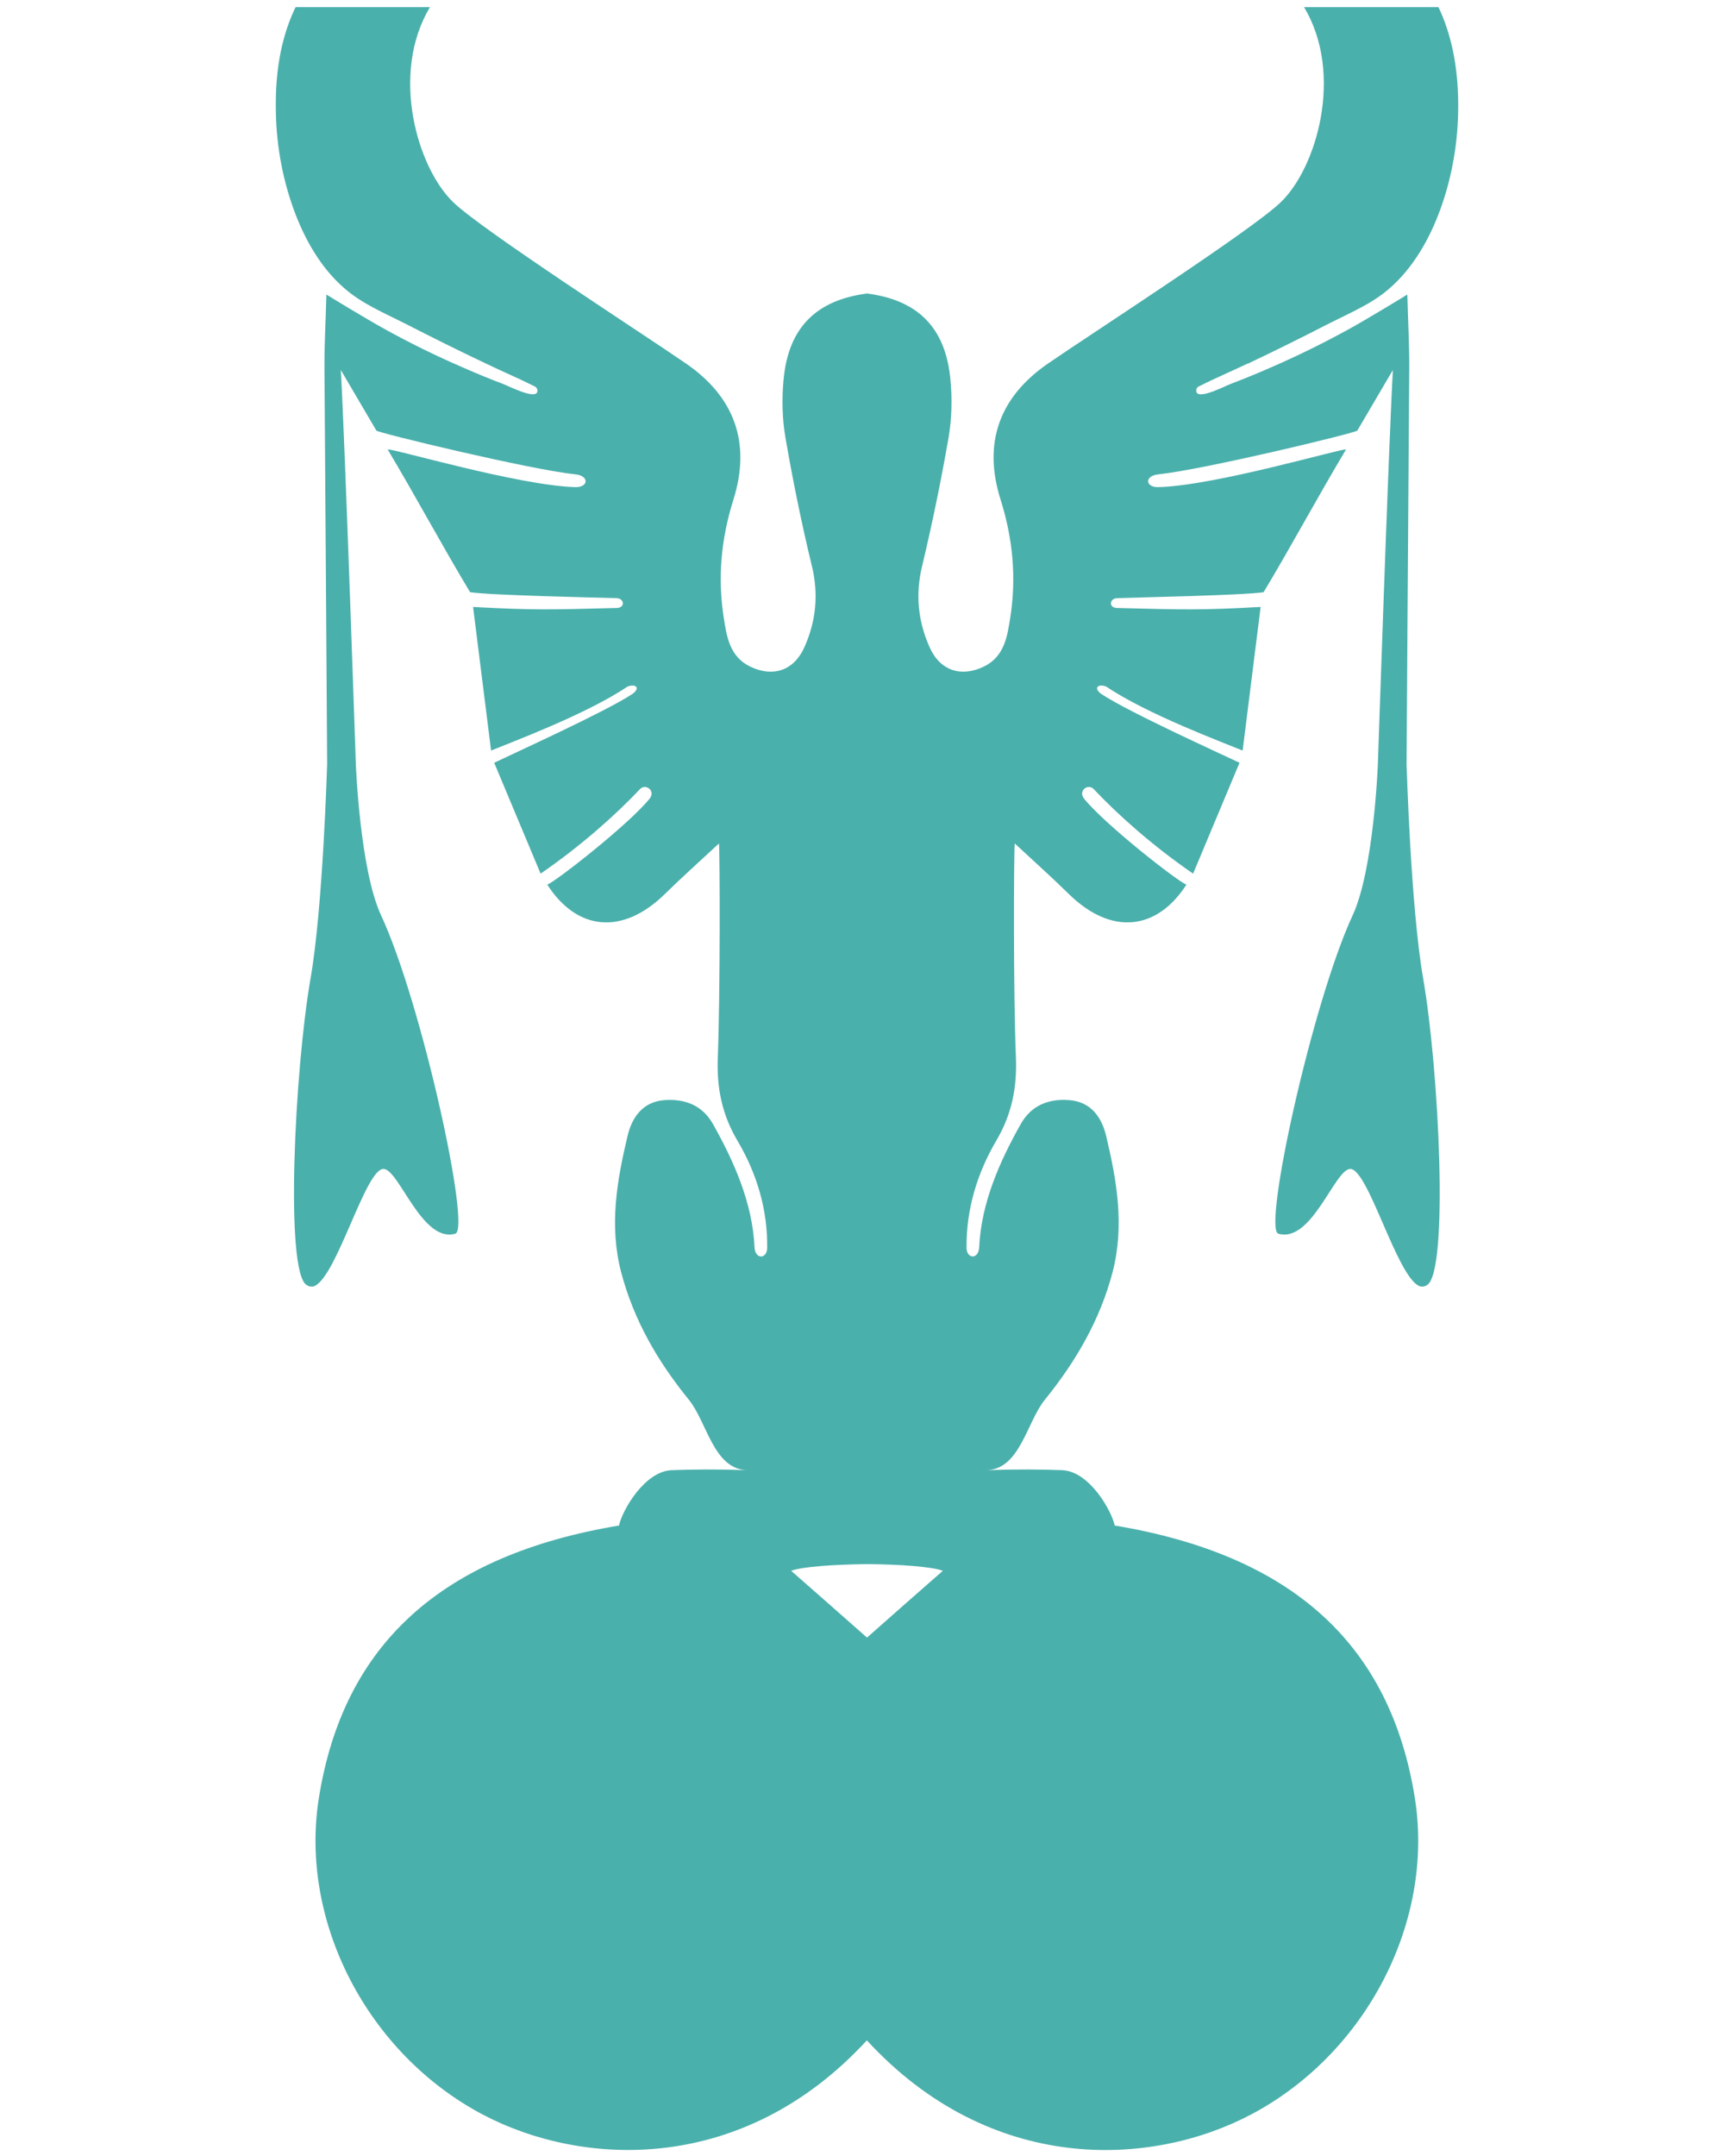 <?xml version="1.0" encoding="UTF-8"?>
<svg id="Livello_1" data-name="Livello 1" xmlns="http://www.w3.org/2000/svg" viewBox="0 0 116.56 144.84">
  <defs>
    <style>
      .cls-1 {
        fill: #4ab0ac;
      }
    </style>
  </defs>
  <path class="cls-1" d="M83.89,24.43c1.84-.87,3.67-1.78,5.48-2.71,1.38-.7,2.88-1.32,4.04-2.35,1.61-1.4,2.7-3.35,3.42-5.33.79-2.19,1.19-4.54,1.19-6.87.01-2.19-.31-4.43-1.21-6.44-.04-.08-.07-.17-.12-.25h-9.03c2.69,4.49.85,10.81-1.59,13.13-1.99,1.9-12.68,8.79-15.63,10.82-3.25,2.24-4.39,5.32-3.18,9.14.83,2.64,1.07,5.25.65,7.93-.2,1.28-.4,2.62-1.78,3.29-1.52.73-2.94.28-3.64-1.3-.78-1.74-.97-3.56-.5-5.48.68-2.84,1.27-5.72,1.77-8.59.22-1.27.25-2.61.13-3.89-.32-3.58-2.26-5.38-5.61-5.81-3.35.44-5.29,2.23-5.61,5.81-.12,1.28-.09,2.62.13,3.89.5,2.88,1.08,5.75,1.77,8.59.47,1.92.28,3.74-.5,5.48-.71,1.58-2.12,2.03-3.64,1.3-1.38-.67-1.58-2-1.78-3.29-.42-2.69-.18-5.29.65-7.93,1.2-3.82.07-6.9-3.18-9.14-2.95-2.03-13.64-8.92-15.63-10.82-2.44-2.32-4.28-8.64-1.59-13.13h-9.03c-.05.08-.08.17-.12.25-.91,2-1.23,4.24-1.21,6.44,0,2.33.4,4.68,1.19,6.87.72,1.98,1.8,3.93,3.42,5.33,1.17,1.03,2.66,1.65,4.04,2.35,1.82.93,3.64,1.84,5.48,2.71,1.08.52,2.19.99,3.27,1.53.14.07.22.22.17.39-.19.48-1.92-.41-2.26-.54-.91-.34-1.8-.71-2.69-1.1-1.78-.77-3.51-1.61-5.21-2.55-1.3-.71-3.95-2.33-4.01-2.37-.06,2.18-.14,3.37-.13,4.96.07,9.16.18,26.59.18,26.59,0,0-.28,9.62-1.11,14.37-1.08,6.21-1.73,19.74-.27,20.63.15.11.39.14.55.06,1.51-.72,3.41-7.85,4.61-7.86,1.04-.02,2.59,5.01,4.84,4.35,1.06-.31-2.27-15.54-4.99-21.38-1.43-3.06-1.7-10.16-1.7-10.16,0,0-.72-21.36-1.01-26.49.85,1.45,1.61,2.75,2.39,4.07.09.15,10.36,2.63,13.37,2.94.94.09.91.88,0,.86-3.83-.11-12.27-2.61-12.61-2.53,1.86,3.11,3.72,6.57,5.54,9.59,1.32.21,8.83.37,9.88.4.51.05.54.66-.04.66-4.51.12-5.67.15-9.64-.07.41,3.28,1.21,9.65,1.21,9.65,1.33-.55,6.42-2.44,9.17-4.3.59-.22.9.13.28.53-1.84,1.2-7.98,3.98-9.24,4.59l3.12,7.45c2.7-1.86,5.01-3.91,6.68-5.68.38-.4,1.07.11.65.64-1.4,1.73-6.29,5.55-6.88,5.78,1.99,3.1,5.06,3.41,7.89.64,1.14-1.12,2.33-2.18,3.65-3.41.06.52.09,10.08-.08,14.39-.08,2.03.28,3.82,1.32,5.58,1.3,2.2,2.03,4.61,2,7.2-.01.77-.81.8-.85-.04-.14-2.98-1.38-5.76-2.78-8.25-.72-1.3-1.92-1.74-3.31-1.63-1.4.12-2.13,1.11-2.44,2.38-.72,3.02-1.25,6.04-.44,9.17.85,3.23,2.46,6,4.54,8.56,1.24,1.51,1.66,4.68,3.93,4.75-2.06-.07-3.68-.05-5.06,0-1.83.06-3.34,2.71-3.55,3.72-11.94,1.99-18.54,7.99-20.18,18.33-1.31,8.3,3.28,17.13,10.97,21.22,6.81,3.61,17.59,4.04,25.87-4.96,8.29,9.01,19.06,8.57,25.87,4.96,7.7-4.09,12.28-12.92,10.97-21.22-1.64-10.34-8.24-16.34-20.18-18.33-.21-1.01-1.72-3.67-3.55-3.72-1.38-.05-2.99-.07-5.06,0,2.26-.07,2.69-3.24,3.93-4.75,2.07-2.56,3.69-5.33,4.54-8.56.81-3.14.28-6.15-.44-9.17-.31-1.27-1.04-2.26-2.44-2.38-1.39-.12-2.59.33-3.31,1.63-1.4,2.49-2.64,5.27-2.78,8.25-.04.84-.84.8-.85.04-.02-2.59.71-5,2-7.2,1.04-1.76,1.4-3.55,1.32-5.58-.18-4.31-.14-13.87-.08-14.39,1.32,1.23,2.51,2.29,3.65,3.41,2.83,2.77,5.89,2.46,7.89-.64-.59-.22-5.48-4.04-6.88-5.78-.42-.53.27-1.04.65-.64,1.67,1.77,3.98,3.82,6.68,5.68l3.12-7.45c-1.26-.6-7.4-3.38-9.24-4.59-.61-.4-.31-.75.28-.53,2.75,1.86,7.84,3.75,9.17,4.3,0,0,.8-6.38,1.21-9.65-3.97.22-5.13.19-9.64.07-.58,0-.54-.61-.04-.66,1.05-.04,8.56-.19,9.88-.4,1.82-3.03,3.68-6.48,5.54-9.59-.34-.07-8.78,2.43-12.61,2.53-.91.02-.94-.77,0-.86,3.01-.31,13.27-2.78,13.37-2.94.78-1.32,1.54-2.62,2.39-4.07-.29,5.13-1.01,26.49-1.01,26.49,0,0-.27,7.1-1.7,10.16-2.71,5.85-6.05,21.08-4.99,21.38,2.25.66,3.81-4.37,4.84-4.35,1.2.01,3.1,7.14,4.61,7.86.17.08.4.05.55-.06,1.46-.88.81-14.42-.27-20.63-.83-4.75-1.11-14.37-1.11-14.37,0,0,.11-17.43.18-26.59.01-1.59-.07-2.78-.13-4.96-.06.04-2.71,1.66-4.01,2.37-1.7.93-3.43,1.78-5.21,2.55-.88.39-1.78.75-2.69,1.1-.34.13-2.07,1.03-2.26.54-.06-.17.02-.32.16-.39,1.07-.54,2.18-1.01,3.27-1.53ZM58.28,110.03c-1.71-1.51-3.42-3.02-5.1-4.49.73-.27,2.79-.42,5.1-.45,2.31.02,4.37.18,5.1.45-1.69,1.47-3.39,2.98-5.1,4.49Z"/>
</svg>